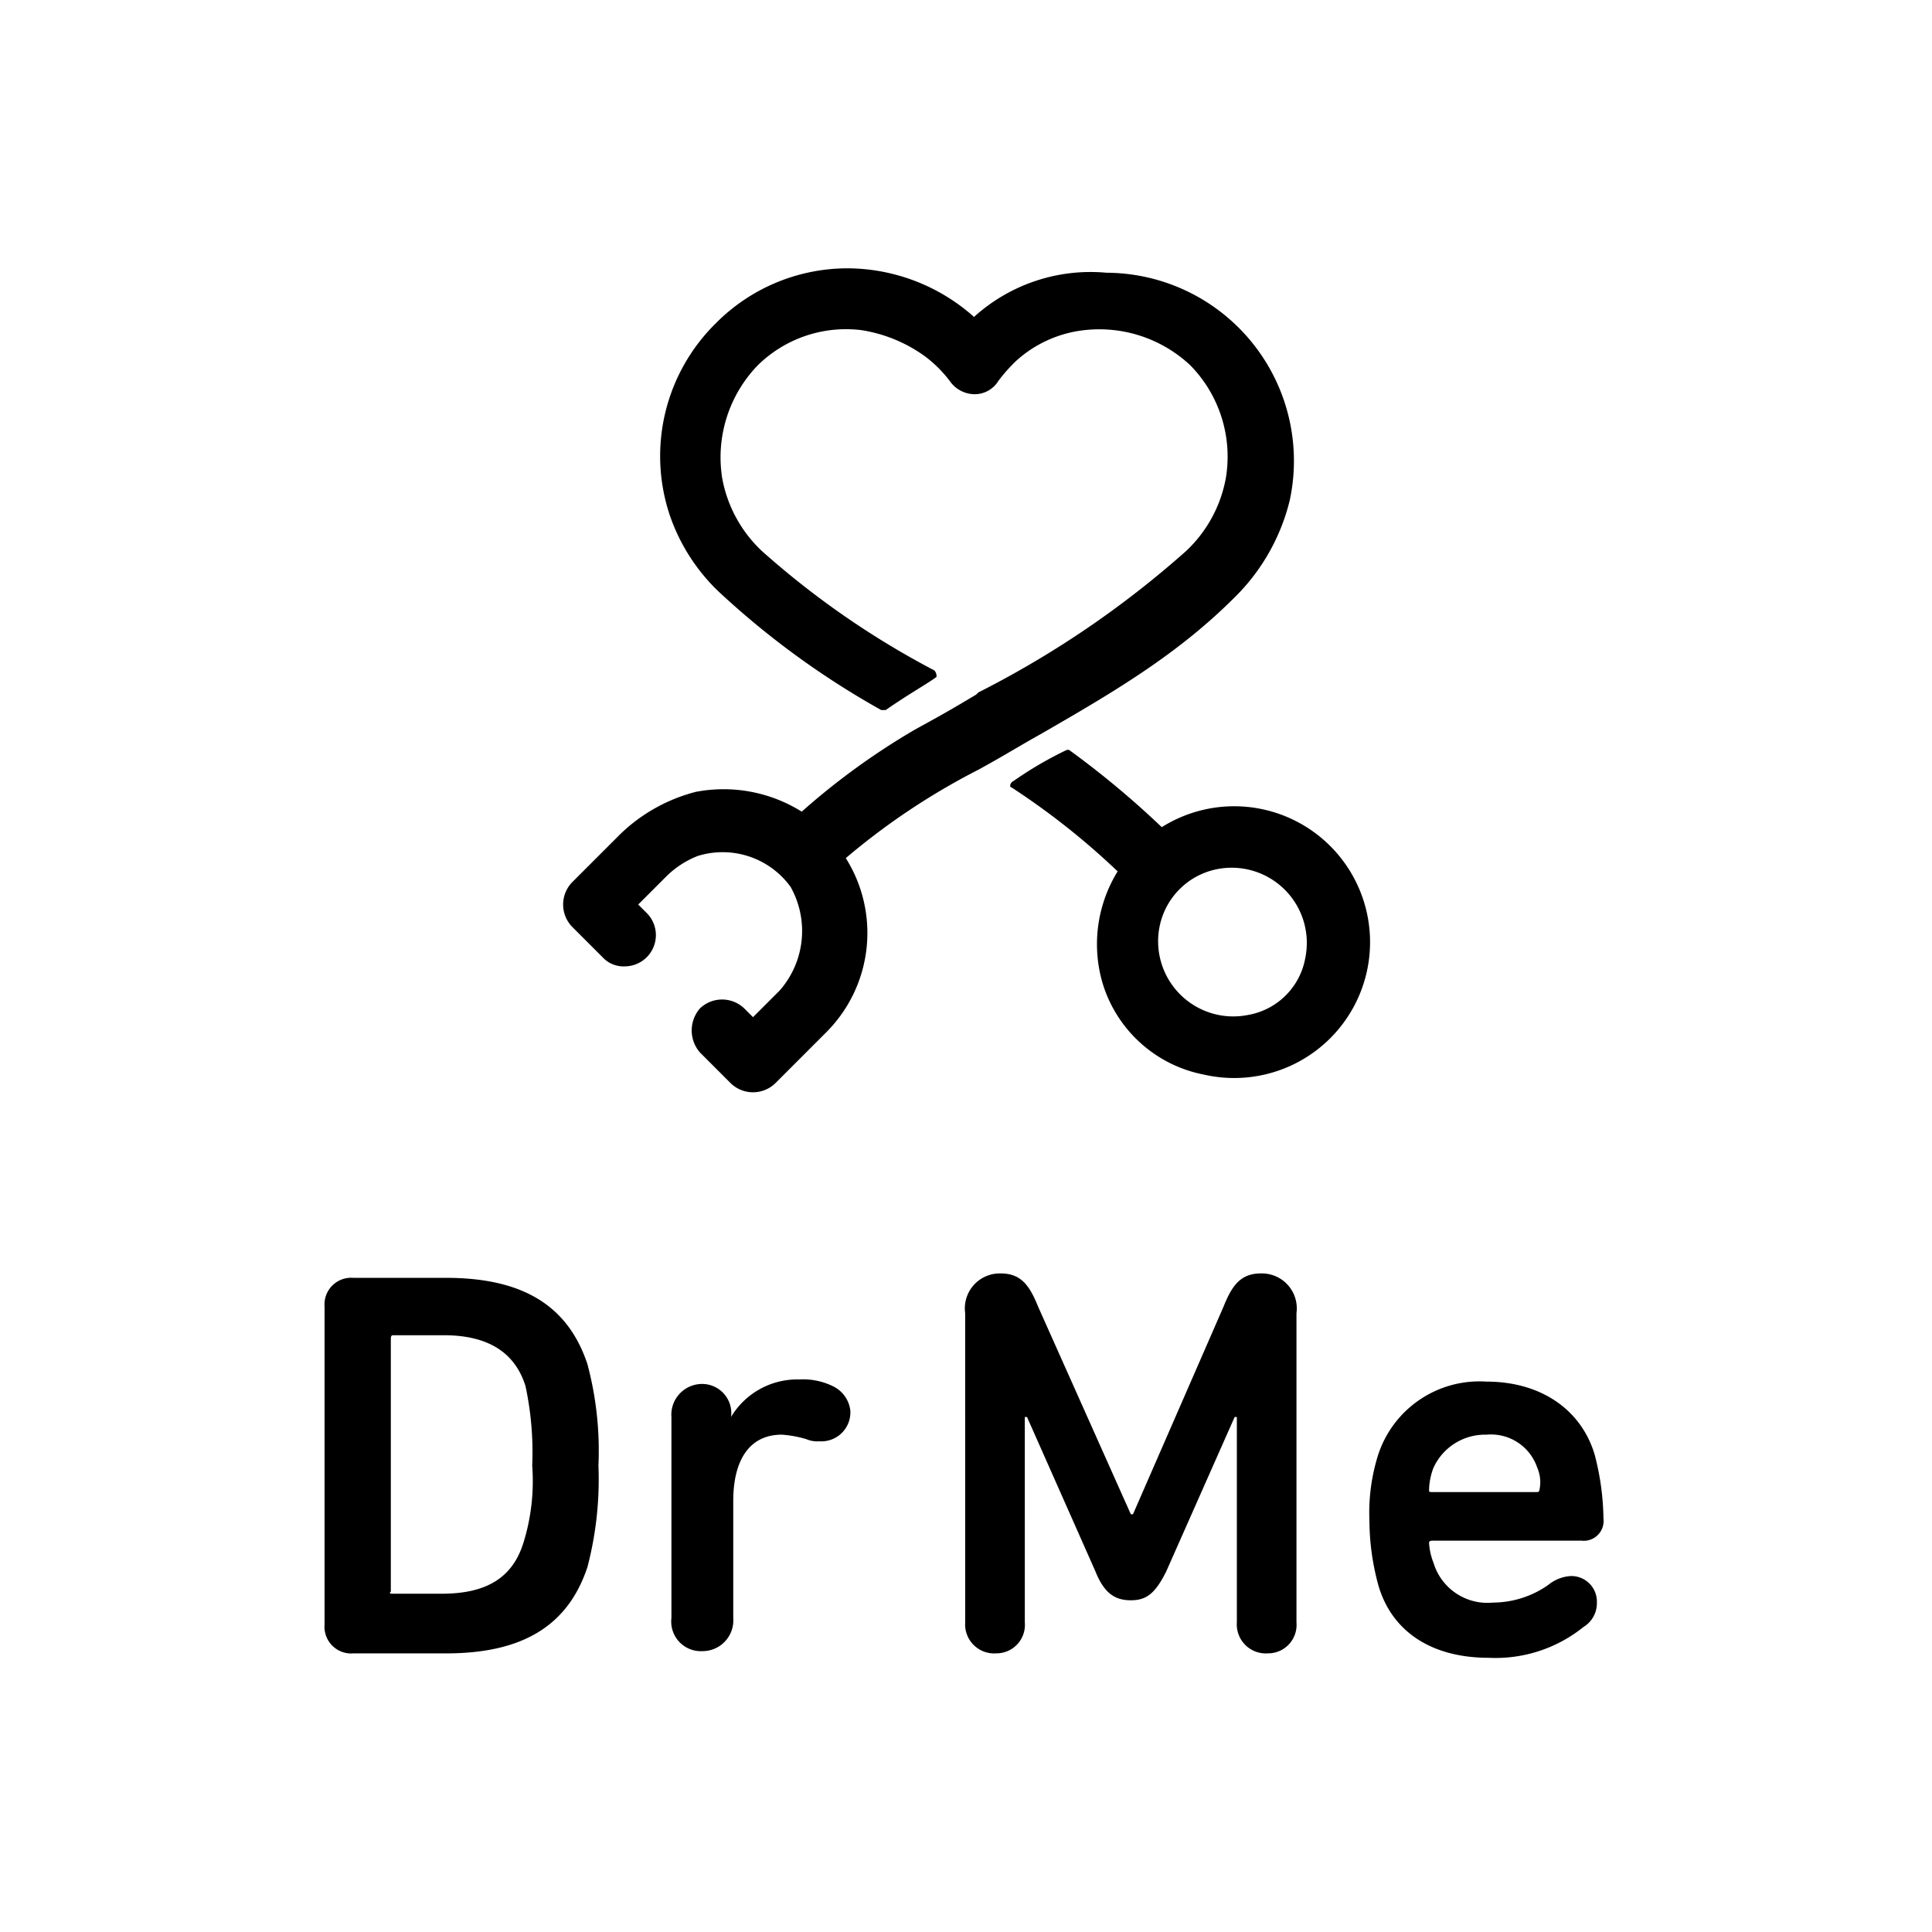 <svg xmlns="http://www.w3.org/2000/svg" viewBox="403 -262 100 100"><defs><style>.a{fill:none;}</style></defs><g transform="translate(403 -262)"><rect class="a" width="100" height="100"/><rect class="a" width="100" height="100"/><g transform="translate(16.799 13.888)"><g transform="translate(0 52.024)"><path d="M0,47.186A1.381,1.381,0,0,1,1.486,45.7h4.8c3.888,0,6.289,1.372,7.318,4.459a17.377,17.377,0,0,1,.572,5.26,17.926,17.926,0,0,1-.572,5.26c-1.029,3.087-3.43,4.459-7.318,4.459h-4.8A1.381,1.381,0,0,1,0,63.651ZM3.544,62.05H6.06c2.287,0,3.659-.8,4.231-2.63a10.715,10.715,0,0,0,.457-4A16.321,16.321,0,0,0,10.4,51.3c-.572-1.829-2.058-2.63-4.231-2.63H3.544c-.114,0-.114.114-.114.229V61.936C3.316,62.05,3.43,62.05,3.544,62.05Z" transform="translate(0 -45.471)"/><path d="M18.787,52.244h0A4,4,0,0,1,22.332,50.3a3.5,3.5,0,0,1,1.715.343,1.6,1.6,0,0,1,.915,1.258,1.5,1.5,0,0,1-1.6,1.6,1.45,1.45,0,0,1-.686-.114,5.9,5.9,0,0,0-1.258-.229c-1.715,0-2.515,1.372-2.515,3.43v6.06a1.594,1.594,0,0,1-1.6,1.715,1.534,1.534,0,0,1-1.6-1.715v-10.4a1.594,1.594,0,0,1,1.6-1.715,1.512,1.512,0,0,1,1.486,1.715Z" transform="translate(2.251 -44.812)"/><path d="M29,47.558A1.81,1.81,0,0,1,30.829,45.5c1.029,0,1.486.572,1.944,1.715l4.8,10.748h.114l4.688-10.748c.457-1.143.915-1.715,1.944-1.715a1.81,1.81,0,0,1,1.829,2.058V63.565a1.473,1.473,0,0,1-1.486,1.6,1.5,1.5,0,0,1-1.6-1.6V52.932h-.114l-3.544,8c-.572,1.143-1.029,1.486-1.829,1.486s-1.372-.343-1.829-1.486l-3.545-8h-.114V63.565a1.473,1.473,0,0,1-1.486,1.6,1.5,1.5,0,0,1-1.6-1.6Z" transform="translate(4.158 -45.5)"/><path d="M47.757,60.919A12.861,12.861,0,0,1,47.3,57.6a9.966,9.966,0,0,1,.457-3.43,5.516,5.516,0,0,1,5.6-3.773c2.858,0,4.917,1.486,5.6,3.773a13.647,13.647,0,0,1,.457,3.316,1.026,1.026,0,0,1-1.143,1.143H50.616c-.114,0-.229,0-.229.114a3.339,3.339,0,0,0,.229,1.029A2.914,2.914,0,0,0,53.7,61.834a5,5,0,0,0,2.858-.915,2.031,2.031,0,0,1,1.143-.457,1.321,1.321,0,0,1,1.372,1.372,1.434,1.434,0,0,1-.686,1.258,7.258,7.258,0,0,1-4.917,1.6C50.5,64.692,48.443,63.32,47.757,60.919Zm8.232-6.06a2.526,2.526,0,0,0-2.63-1.715,2.933,2.933,0,0,0-2.744,1.715A3.383,3.383,0,0,0,50.387,56c0,.114,0,.114.229.114H55.99A.112.112,0,0,0,56.1,56,1.881,1.881,0,0,0,55.99,54.859Z" transform="translate(6.782 -44.797)"/></g><g transform="translate(12.349)"><path d="M31.109,23.744A38.087,38.087,0,0,1,36.6,28.089a7.173,7.173,0,0,0-.8,5.717,6.835,6.835,0,0,0,5.26,4.8A7.033,7.033,0,1,0,38.884,25.8a46.784,46.784,0,0,0-4.8-4h-.114a19.4,19.4,0,0,0-2.744,1.6C31,23.515,31,23.744,31.109,23.744ZM43.344,35.521a3.89,3.89,0,0,1-4.574-4.574,3.788,3.788,0,0,1,2.973-2.973,3.89,3.89,0,0,1,4.574,4.574A3.646,3.646,0,0,1,43.344,35.521Z" transform="translate(-7.899 3.126)"/><path d="M30.009,20.81a44.261,44.261,0,0,1-8.918-6.174,6.854,6.854,0,0,1-2.058-3.773,6.855,6.855,0,0,1,1.829-5.831A6.51,6.51,0,0,1,26.236,3.2a7.608,7.608,0,0,1,3.316,1.372,6.523,6.523,0,0,1,1.258,1.258,1.58,1.58,0,0,0,1.258.686h0a1.435,1.435,0,0,0,1.258-.686A8.315,8.315,0,0,1,34.239,4.8a6.273,6.273,0,0,1,3.544-1.6,6.883,6.883,0,0,1,5.488,1.829A6.747,6.747,0,0,1,45.1,10.862a6.854,6.854,0,0,1-2.058,3.773,50.474,50.474,0,0,1-10.519,7.2l-.229.114-.114.114c-1.715,1.029-2.172,1.258-3.2,1.829a36.729,36.729,0,0,0-5.831,4.231A7.626,7.626,0,0,0,17.66,27.1a8.771,8.771,0,0,0-3.888,2.172l-2.515,2.515a1.658,1.658,0,0,0,0,2.287l.114.114h0l1.486,1.486A1.468,1.468,0,0,0,14,36.131a1.617,1.617,0,0,0,1.143-2.744l-.457-.457,1.486-1.486a4.8,4.8,0,0,1,1.6-1.029,4.344,4.344,0,0,1,4.8,1.6,4.667,4.667,0,0,1-.572,5.374l-1.372,1.372-.343-.343h0l-.114-.114a1.658,1.658,0,0,0-2.287,0,1.737,1.737,0,0,0,0,2.287l1.6,1.6a1.658,1.658,0,0,0,2.287,0l2.63-2.63a7.272,7.272,0,0,0,1.029-9.033,35.763,35.763,0,0,1,6.86-4.574c1.258-.686,2.172-1.258,3.2-1.829,3.773-2.172,7.089-4.116,10.062-7.089a10.557,10.557,0,0,0,2.858-5.031A9.738,9.738,0,0,0,38.927.229a8.981,8.981,0,0,0-6.86,2.287A9.892,9.892,0,0,0,25.55,0a9.6,9.6,0,0,0-6.86,2.858,9.642,9.642,0,0,0-2.4,9.833,9.9,9.9,0,0,0,2.515,4,43.239,43.239,0,0,0,8.461,6.174h.229c1.143-.8,2.172-1.372,2.63-1.715A.42.42,0,0,0,30.009,20.81ZM18.8,37.96Z" transform="translate(-10.8)"/></g></g></g></svg>